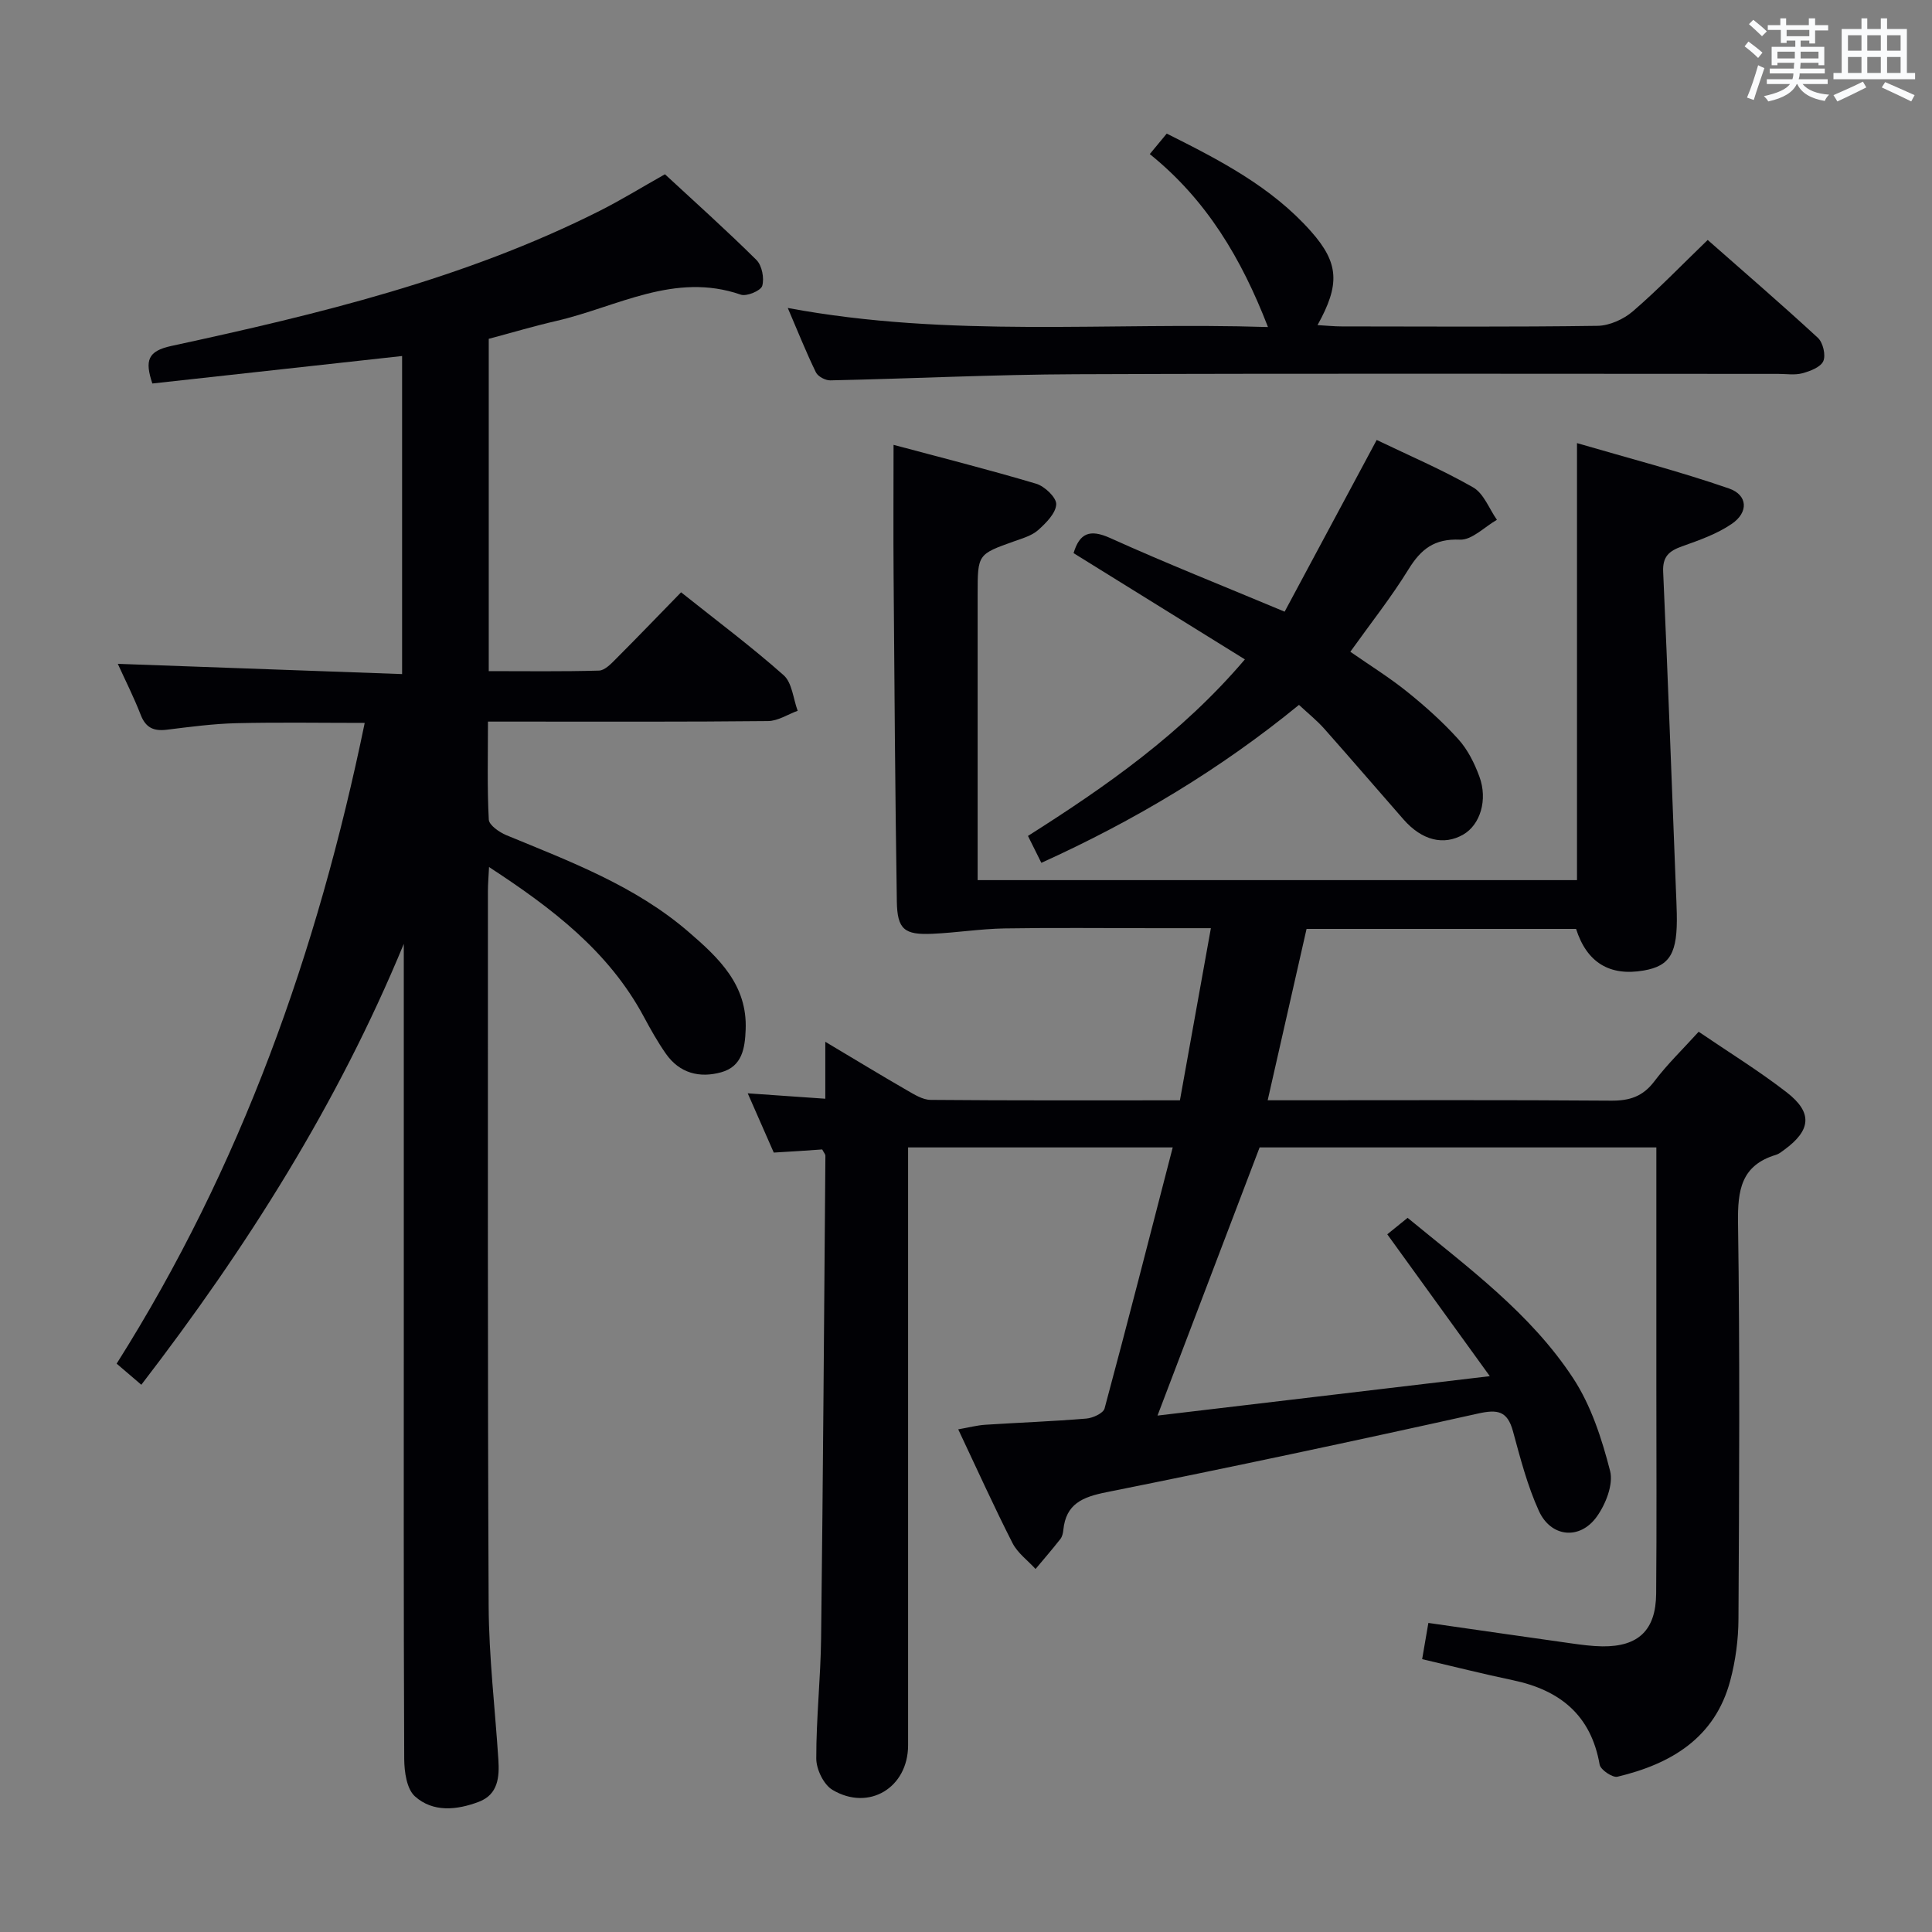<svg enable-background="new 0 0 400 400" viewBox="0 0 400 400" xmlns="http://www.w3.org/2000/svg"><rect x="0" y="0" width="400" height="400" fill="#808080" stroke="none"/><g fill="#010105"><path d="m160.2 238.63c-1.79-4.07-3.52-8.01-5.39-12.27 5.46.38 10.53.73 16.06 1.12 0-3.74 0-7.32 0-11.79 6.1 3.64 11.44 6.89 16.85 10.01 1.55.89 3.3 2.01 4.97 2.02 16.98.15 33.96.09 51.6.09 2.11-11.74 4.18-23.26 6.41-35.64-4.57 0-8.18 0-11.78 0-10.33 0-20.67-.12-30.99.05-4.96.09-9.91.89-14.88 1.11-5.8.26-7.28-.89-7.37-6.69-.35-22.47-.5-44.95-.67-67.43-.07-8.78-.01-17.56-.01-27.11 9.57 2.56 19.61 5.1 29.53 8.05 1.75.52 4.21 2.86 4.15 4.26-.08 1.85-2.1 3.86-3.72 5.32-1.3 1.16-3.21 1.71-4.93 2.32-7.61 2.71-7.62 2.69-7.62 10.95v53.49 5.73h124.09c0-29.84 0-59.43 0-90.48 10.55 3.09 21.15 5.82 31.46 9.39 3.92 1.36 4.08 4.94.6 7.32-3.07 2.11-6.77 3.4-10.33 4.67-2.66.95-4.03 2.11-3.89 5.25.98 21.92 1.78 43.85 2.64 65.78.07 1.66.14 3.33.18 4.99.18 8.19-1.35 10.83-6.82 11.79-7.06 1.24-11.81-1.64-14.03-8.61-18.43 0-36.9 0-55.8 0-2.64 11.63-5.26 23.19-8.05 35.48h5.62c21.83 0 43.66-.09 65.49.08 3.82.03 6.57-.86 8.94-4 2.69-3.56 5.94-6.69 9.18-10.27 6.22 4.24 12.46 8.08 18.23 12.55 5.42 4.2 5.04 7.84-.5 11.89-.54.39-1.08.85-1.7 1.04-7.25 2.17-7.98 7.33-7.88 14.12.4 27.32.24 54.65.09 81.98-.02 4.27-.6 8.64-1.7 12.76-3.16 11.88-12.25 17.25-23.35 19.9-1.02.24-3.5-1.43-3.69-2.5-1.79-10.27-8.23-15.44-17.96-17.48-6.15-1.29-12.25-2.83-18.79-4.36.42-2.44.85-4.91 1.29-7.5 10.23 1.47 19.9 2.87 29.57 4.23 2.14.3 4.29.59 6.45.62 7.47.08 11.08-3.35 11.14-10.92.12-14.16.04-28.33.04-42.49 0-16.49 0-32.98 0-49.89-27.49 0-54.72 0-82.14 0-6.92 18.17-13.92 36.56-21.14 55.52 22.52-2.67 44.75-5.31 68.8-8.16-7.42-10.27-14.04-19.43-21.23-29.37 1.18-.96 2.57-2.08 4.21-3.41 12.42 10.23 25.44 19.72 34.29 33.23 3.71 5.66 5.93 12.54 7.63 19.16.72 2.8-.91 6.92-2.77 9.5-3.51 4.87-9.49 4.26-11.98-1.23-2.38-5.23-3.84-10.91-5.36-16.49-1.15-4.19-3.16-4.56-7.23-3.65-25.6 5.69-51.25 11.14-76.95 16.29-4.94.99-8.37 2.4-8.91 7.82-.06.65-.23 1.39-.62 1.88-1.66 2.11-3.41 4.14-5.13 6.19-1.62-1.77-3.72-3.3-4.77-5.36-3.83-7.52-7.31-15.23-11.24-23.55 2.22-.39 3.9-.84 5.61-.95 6.97-.45 13.95-.7 20.91-1.28 1.35-.11 3.51-1.1 3.78-2.09 4.78-17.76 9.33-35.58 14.11-54.05-18.78 0-36.46 0-54.79 0v5.79 117.98c0 8.77-8.1 13.74-15.66 9.24-1.82-1.08-3.35-4.26-3.35-6.48-.02-8.31.9-16.61 1-24.92.4-33.3.62-66.6.89-99.9 0-.28-.28-.57-.66-1.29-3.09.23-6.36.43-10.03.65z"/><path d="m29.26 286.7c-1.78-1.52-3.25-2.78-5.11-4.37 25.76-40.74 41.58-85.22 51.36-132.66-9.12 0-17.87-.15-26.6.06-4.8.12-9.6.76-14.37 1.35-2.69.33-4.36-.38-5.4-3.06-1.43-3.68-3.22-7.21-4.75-10.58 19.69.71 39.08 1.41 58.86 2.12 0-22.44 0-44.01 0-65.85-17.35 1.91-34.56 3.8-51.71 5.69-1.57-4.74-1-6.71 3.96-7.78 30.38-6.57 60.59-13.84 88.61-27.94 4.45-2.24 8.71-4.87 13.56-7.6 6.21 5.75 12.74 11.59 18.95 17.75 1.14 1.14 1.65 3.78 1.19 5.36-.3 1.01-3.24 2.24-4.45 1.81-13.71-4.75-25.61 2.55-38.15 5.44-4.68 1.08-9.28 2.45-14.02 3.71v68.8c7.65 0 15.24.11 22.83-.11 1.21-.04 2.53-1.44 3.54-2.46 4.47-4.47 8.84-9.03 13.45-13.75 7.38 5.88 14.55 11.24 21.23 17.16 1.76 1.56 1.98 4.86 2.91 7.37-2.04.74-4.08 2.11-6.14 2.13-17.16.18-34.33.11-51.5.11-1.97 0-3.94 0-6.48 0 0 7.08-.18 13.7.17 20.29.06 1.15 2.17 2.61 3.62 3.22 13.22 5.46 26.65 10.47 37.72 20.01 6.29 5.42 12.22 10.99 11.84 20.27-.15 3.8-.7 7.58-5.02 8.8-4.53 1.27-8.66.21-11.49-3.82-1.71-2.44-3.18-5.07-4.6-7.71-7.26-13.51-18.91-22.39-32.02-30.95-.1 2.12-.23 3.52-.23 4.93.01 49.33-.08 98.66.15 147.99.05 10.62 1.32 21.23 2.01 31.84.24 3.65-.04 7.26-4.06 8.78-4.52 1.71-9.47 2.23-13.22-1.14-1.7-1.53-2.19-5.07-2.21-7.7-.14-31.33-.09-62.66-.09-93.99 0-23.33 0-46.66 0-70 0-1.6 0-3.2 0-4.8-13.68 33.13-32.47 62.84-54.34 91.28z"/><path d="m163.1 63.76c33.48 6.25 66.36 2.89 99.42 3.95-5.5-14.21-12.71-26.33-24.47-35.81 1.21-1.46 2.21-2.67 3.51-4.24 10.93 5.47 21.69 11.01 29.88 20.26 5.84 6.59 5.99 11.02 1.34 19.39 1.83.1 3.42.27 5.01.27 17.66.02 35.32.13 52.97-.12 2.48-.04 5.4-1.36 7.32-3.02 5.26-4.53 10.09-9.56 15.48-14.76 7.48 6.59 15.26 13.29 22.81 20.26 1.06.98 1.67 3.57 1.13 4.82-.55 1.26-2.72 2.08-4.34 2.52-1.55.42-3.31.13-4.97.13-48.48 0-96.96-.12-145.43.07-16.95.06-33.91.91-50.86 1.27-1.01.02-2.55-.8-2.97-1.65-2.01-4.12-3.71-8.39-5.83-13.34z"/><path d="m215.6 178.64c-1.12-2.26-1.85-3.72-2.77-5.57 16.21-10.28 31.82-21.17 44.91-36.55-12.13-7.52-23.8-14.76-35.47-22 1.24-4.11 3.32-5.06 7.62-3.11 11.48 5.19 23.21 9.84 36.08 15.23 6.11-11.4 12.49-23.29 19.06-35.55 6.63 3.19 13.52 6.13 19.97 9.82 2.2 1.26 3.31 4.42 4.92 6.71-2.56 1.46-5.17 4.22-7.66 4.11-5.3-.23-8.06 1.95-10.65 6.15-3.56 5.78-7.81 11.14-12.04 17.06 4.04 2.81 8.1 5.33 11.79 8.3 3.74 3.01 7.37 6.26 10.58 9.82 1.94 2.15 3.34 4.97 4.35 7.72 1.79 4.85.15 9.99-3.33 12-4.05 2.34-8.56 1.23-12.38-3.13-5.48-6.25-10.89-12.56-16.41-18.78-1.52-1.71-3.34-3.17-5.23-4.93-16.35 13.37-34.07 23.97-53.34 32.7z"/></g><path d="m361.2 9.6.8-1c.9.7 1.9 1.4 2.9 2.3l-.9 1.1c-1-1-2-1.8-2.8-2.4zm.5 10.6c.9-2.1 1.6-4.3 2.3-6.7.4.2.8.4 1.3.6-.7 2.1-1.5 4.3-2.2 6.6zm.4-15.2.9-.9c1 .8 2 1.6 2.8 2.4l-1 1c-.9-.9-1.8-1.7-2.7-2.5zm12.5-1.2h1.2v1.4h2.7v1.1h-2.7v2.7h-1.2v-.6h-1.8v1.3h4.9v3.8h-1.2v-.5h-3.7c0 .4-.1.9-.1 1.2h5.1v1h-5.2c0 .5-.1.9-.2 1.2h6v1h-5.2c1.1 1.3 2.9 2 5.5 2.2-.4.4-.7.8-.9 1.3-2.9-.5-4.8-1.6-5.7-3.5h-.1c-.8 1.7-2.7 2.9-5.9 3.6-.2-.4-.6-.8-.9-1.1 2.8-.6 4.6-1.4 5.4-2.5h-4.8v-1h5.3c.1-.3.2-.7.2-1.2h-4.9v-1h5c0-.4 0-.8.1-1.2h-3.5v.5h-1.2v-3.8h4.9v-1.3h-1.8v.5h-1.2v-2.7h-2.7v-1h2.6v-1.4h1.2v1.4h4.7v-1.4zm-6.6 8.3h3.6c0-.4 0-.9 0-1.4h-3.6zm1.9-4.6h4.7v-1.3h-4.7zm6.6 3.2h-3.7v1.4h3.7z" fill="#fafbfc"/><path d="m385.3 3.8h1.3v2.2h2.8v-2.2h1.3v2.2h4.1v9.1h1.7v1.3h-16.9v-1.3h1.7v-9.1h4.1v-2.2zm.4 13.1.7 1.2c-1.8.9-3.8 1.9-6 2.9-.2-.4-.5-.8-.8-1.3 2.3-1 4.3-1.9 6.1-2.8zm-3.1-6.4h2.8v-3.2h-2.8zm0 4.6h2.8v-3.3h-2.8zm4-4.6h2.8v-3.2h-2.8zm0 4.6h2.8v-3.3h-2.8zm3.7 1.9c2.1.9 4.1 1.8 6.1 2.7l-.7 1.3c-2.2-1.1-4.2-2-6.1-2.9zm3.2-9.7h-2.8v3.2h2.8zm-2.8 7.8h2.8v-3.3h-2.8z" fill="#fafbfc"/></svg>